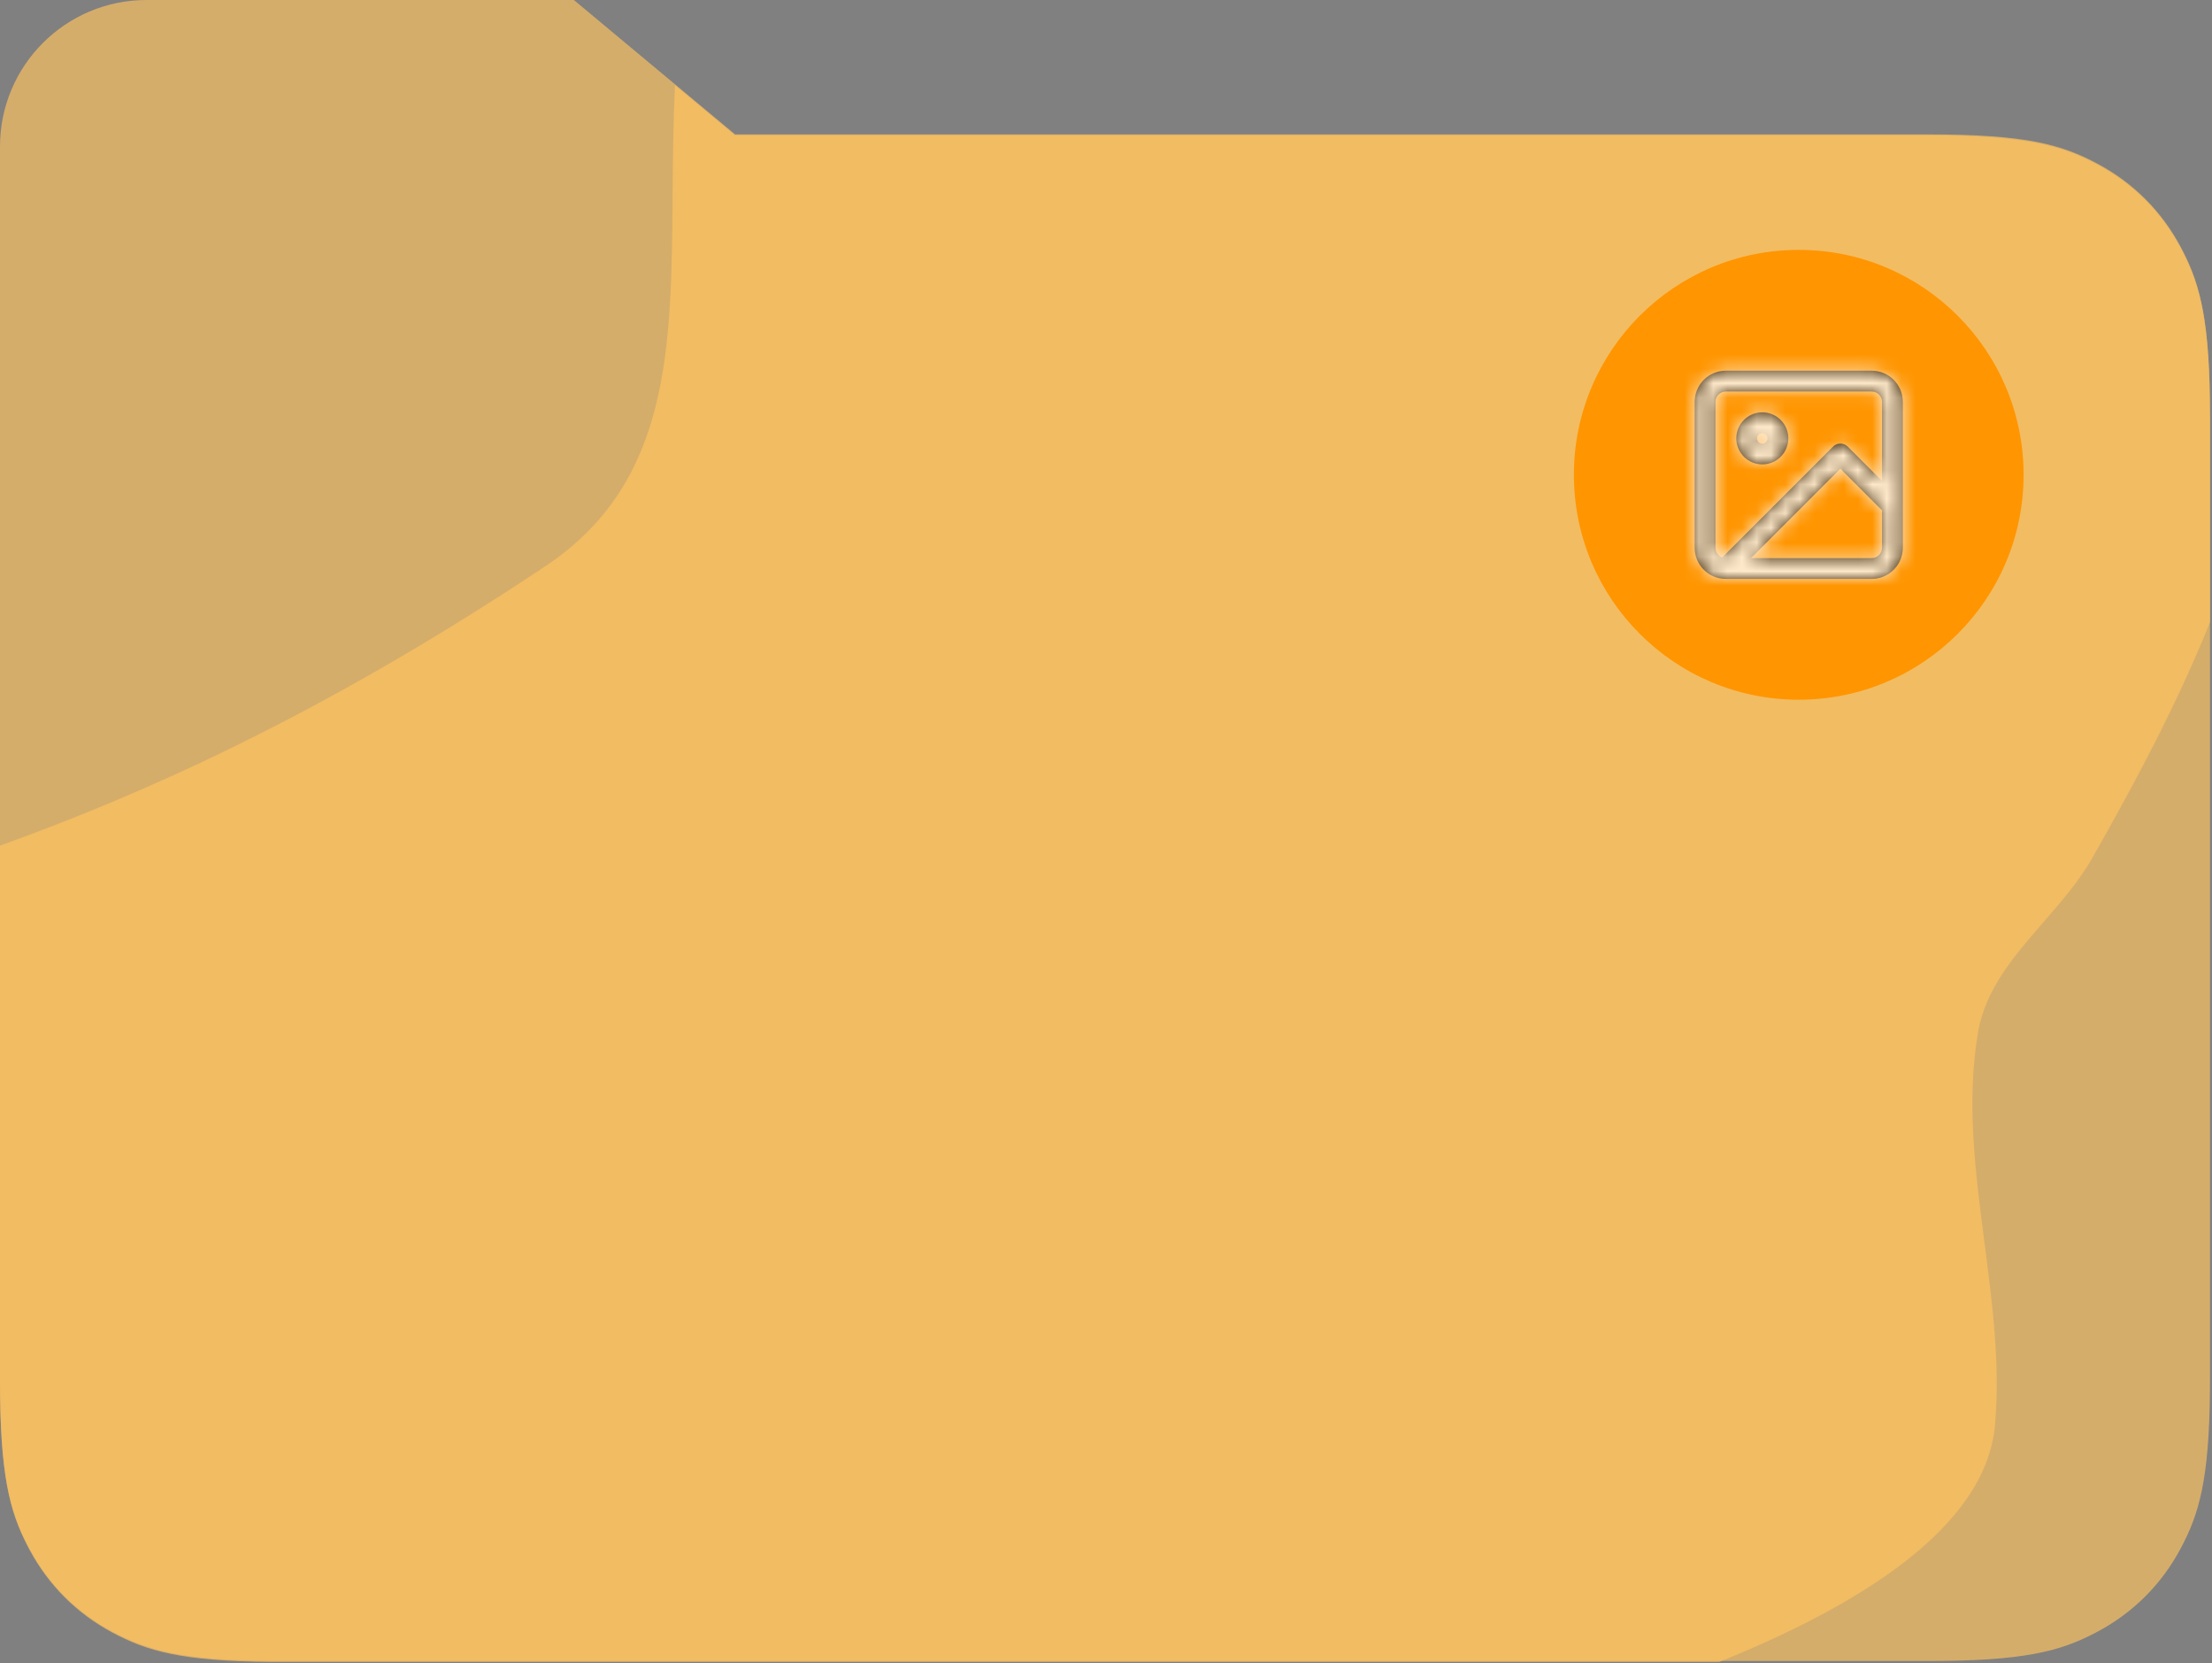 <svg width="153" height="115" viewBox="0 0 153 115" fill="none" xmlns="http://www.w3.org/2000/svg">
<rect x="0" y="0" width="153" height="115" fill="#808080" stroke="none"/>
<path opacity="0.667" fill-rule="evenodd" clip-rule="evenodd" d="M39.693 0H10.134C4.537 0 0 4.537 0 10.134V28.778V33.782V95.37C0 101.875 0.65 104.4 1.874 106.783L2.03 107.08C3.355 109.558 5.3 111.502 7.777 112.827C10.155 114.099 12.515 114.8 18.695 114.854L19.488 114.857H133.374C139.879 114.857 142.404 114.207 144.787 112.983L145.085 112.827C147.562 111.502 149.506 109.558 150.831 107.08C152.103 104.702 152.804 102.342 152.858 96.162L152.861 95.37V28.778C152.861 22.272 152.211 19.748 150.987 17.364L150.831 17.067C149.506 14.589 147.562 12.645 145.085 11.32C142.607 9.995 140.15 9.29 133.374 9.29L50.842 9.291L39.693 0Z" fill="#FFC35F"/>
<path opacity="0.694" fill-rule="evenodd" clip-rule="evenodd" d="M0 58.477C9.546 55.032 21.973 49.651 37.74 39.141C46.371 33.388 46.443 24.113 46.525 13.463C46.544 11.005 46.564 8.474 46.689 5.896L50.842 9.357L133.374 9.356C140.15 9.356 142.608 10.062 145.085 11.386C147.562 12.711 149.507 14.655 150.831 17.133L150.987 17.43C152.212 19.814 152.862 22.338 152.862 28.844V43.018C150.59 48.692 147.659 54.151 144.733 59.308C143.828 60.903 142.586 62.333 141.349 63.757L141.349 63.758C139.334 66.076 137.333 68.381 136.822 71.355C135.995 76.165 136.631 81.063 137.268 85.97C137.813 90.17 138.359 94.378 137.989 98.544C137.349 105.765 128.214 111.17 118.908 114.923H19.488L18.695 114.92C12.515 114.866 10.155 114.165 7.777 112.893C5.3 111.568 3.356 109.624 2.031 107.146L1.875 106.849C0.651 104.466 0 101.941 0 95.436V58.477Z" fill="#FFC35F"/>
<path fill-rule="evenodd" clip-rule="evenodd" d="M124.416 48.384C133.005 48.384 139.968 41.421 139.968 32.832C139.968 24.243 133.005 17.28 124.416 17.28C115.827 17.28 108.864 24.243 108.864 32.832C108.864 41.421 115.827 48.384 124.416 48.384Z" fill="#FF9500"/>
<g opacity="0.796">
<path fill-rule="evenodd" clip-rule="evenodd" d="M119.376 25.632H129.456C130.649 25.632 131.616 26.599 131.616 27.792V34.992V37.872C131.616 39.065 130.649 40.032 129.456 40.032H119.376C118.183 40.032 117.216 39.065 117.216 37.872V27.792C117.216 26.599 118.183 25.632 119.376 25.632ZM130.176 33.254V27.792C130.176 27.394 129.854 27.072 129.456 27.072H119.376C118.978 27.072 118.656 27.394 118.656 27.792V37.872C118.656 38.181 118.85 38.444 119.123 38.546L126.787 30.883C127.068 30.602 127.524 30.602 127.805 30.883L130.176 33.254ZM121.114 38.592L127.296 32.41L130.176 35.29V37.872C130.176 38.27 129.854 38.592 129.456 38.592H121.114ZM120.096 30.312C120.096 31.306 120.902 32.112 121.896 32.112C122.89 32.112 123.696 31.306 123.696 30.312C123.696 29.318 122.89 28.512 121.896 28.512C120.902 28.512 120.096 29.318 120.096 30.312ZM121.896 30.672C122.095 30.672 122.256 30.511 122.256 30.312C122.256 30.113 122.095 29.952 121.896 29.952C121.697 29.952 121.536 30.113 121.536 30.312C121.536 30.511 121.697 30.672 121.896 30.672Z" fill="black"/>
<mask id="mask0" mask-type="alpha" maskUnits="userSpaceOnUse" x="117" y="25" width="15" height="16">
<path fill-rule="evenodd" clip-rule="evenodd" d="M119.376 25.632H129.456C130.649 25.632 131.616 26.599 131.616 27.792V34.992V37.872C131.616 39.065 130.649 40.032 129.456 40.032H119.376C118.183 40.032 117.216 39.065 117.216 37.872V27.792C117.216 26.599 118.183 25.632 119.376 25.632ZM130.176 33.254V27.792C130.176 27.394 129.854 27.072 129.456 27.072H119.376C118.978 27.072 118.656 27.394 118.656 27.792V37.872C118.656 38.181 118.85 38.444 119.123 38.546L126.787 30.883C127.068 30.602 127.524 30.602 127.805 30.883L130.176 33.254ZM121.114 38.592L127.296 32.41L130.176 35.29V37.872C130.176 38.27 129.854 38.592 129.456 38.592H121.114ZM120.096 30.312C120.096 31.306 120.902 32.112 121.896 32.112C122.89 32.112 123.696 31.306 123.696 30.312C123.696 29.318 122.89 28.512 121.896 28.512C120.902 28.512 120.096 29.318 120.096 30.312ZM121.896 30.672C122.095 30.672 122.256 30.511 122.256 30.312C122.256 30.113 122.095 29.952 121.896 29.952C121.697 29.952 121.536 30.113 121.536 30.312C121.536 30.511 121.697 30.672 121.896 30.672Z" fill="white"/>
</mask>
<g mask="url(#mask0)">
<rect x="115.776" y="24.192" width="17.28" height="17.28" fill="white"/>
</g>
</g>
</svg>
